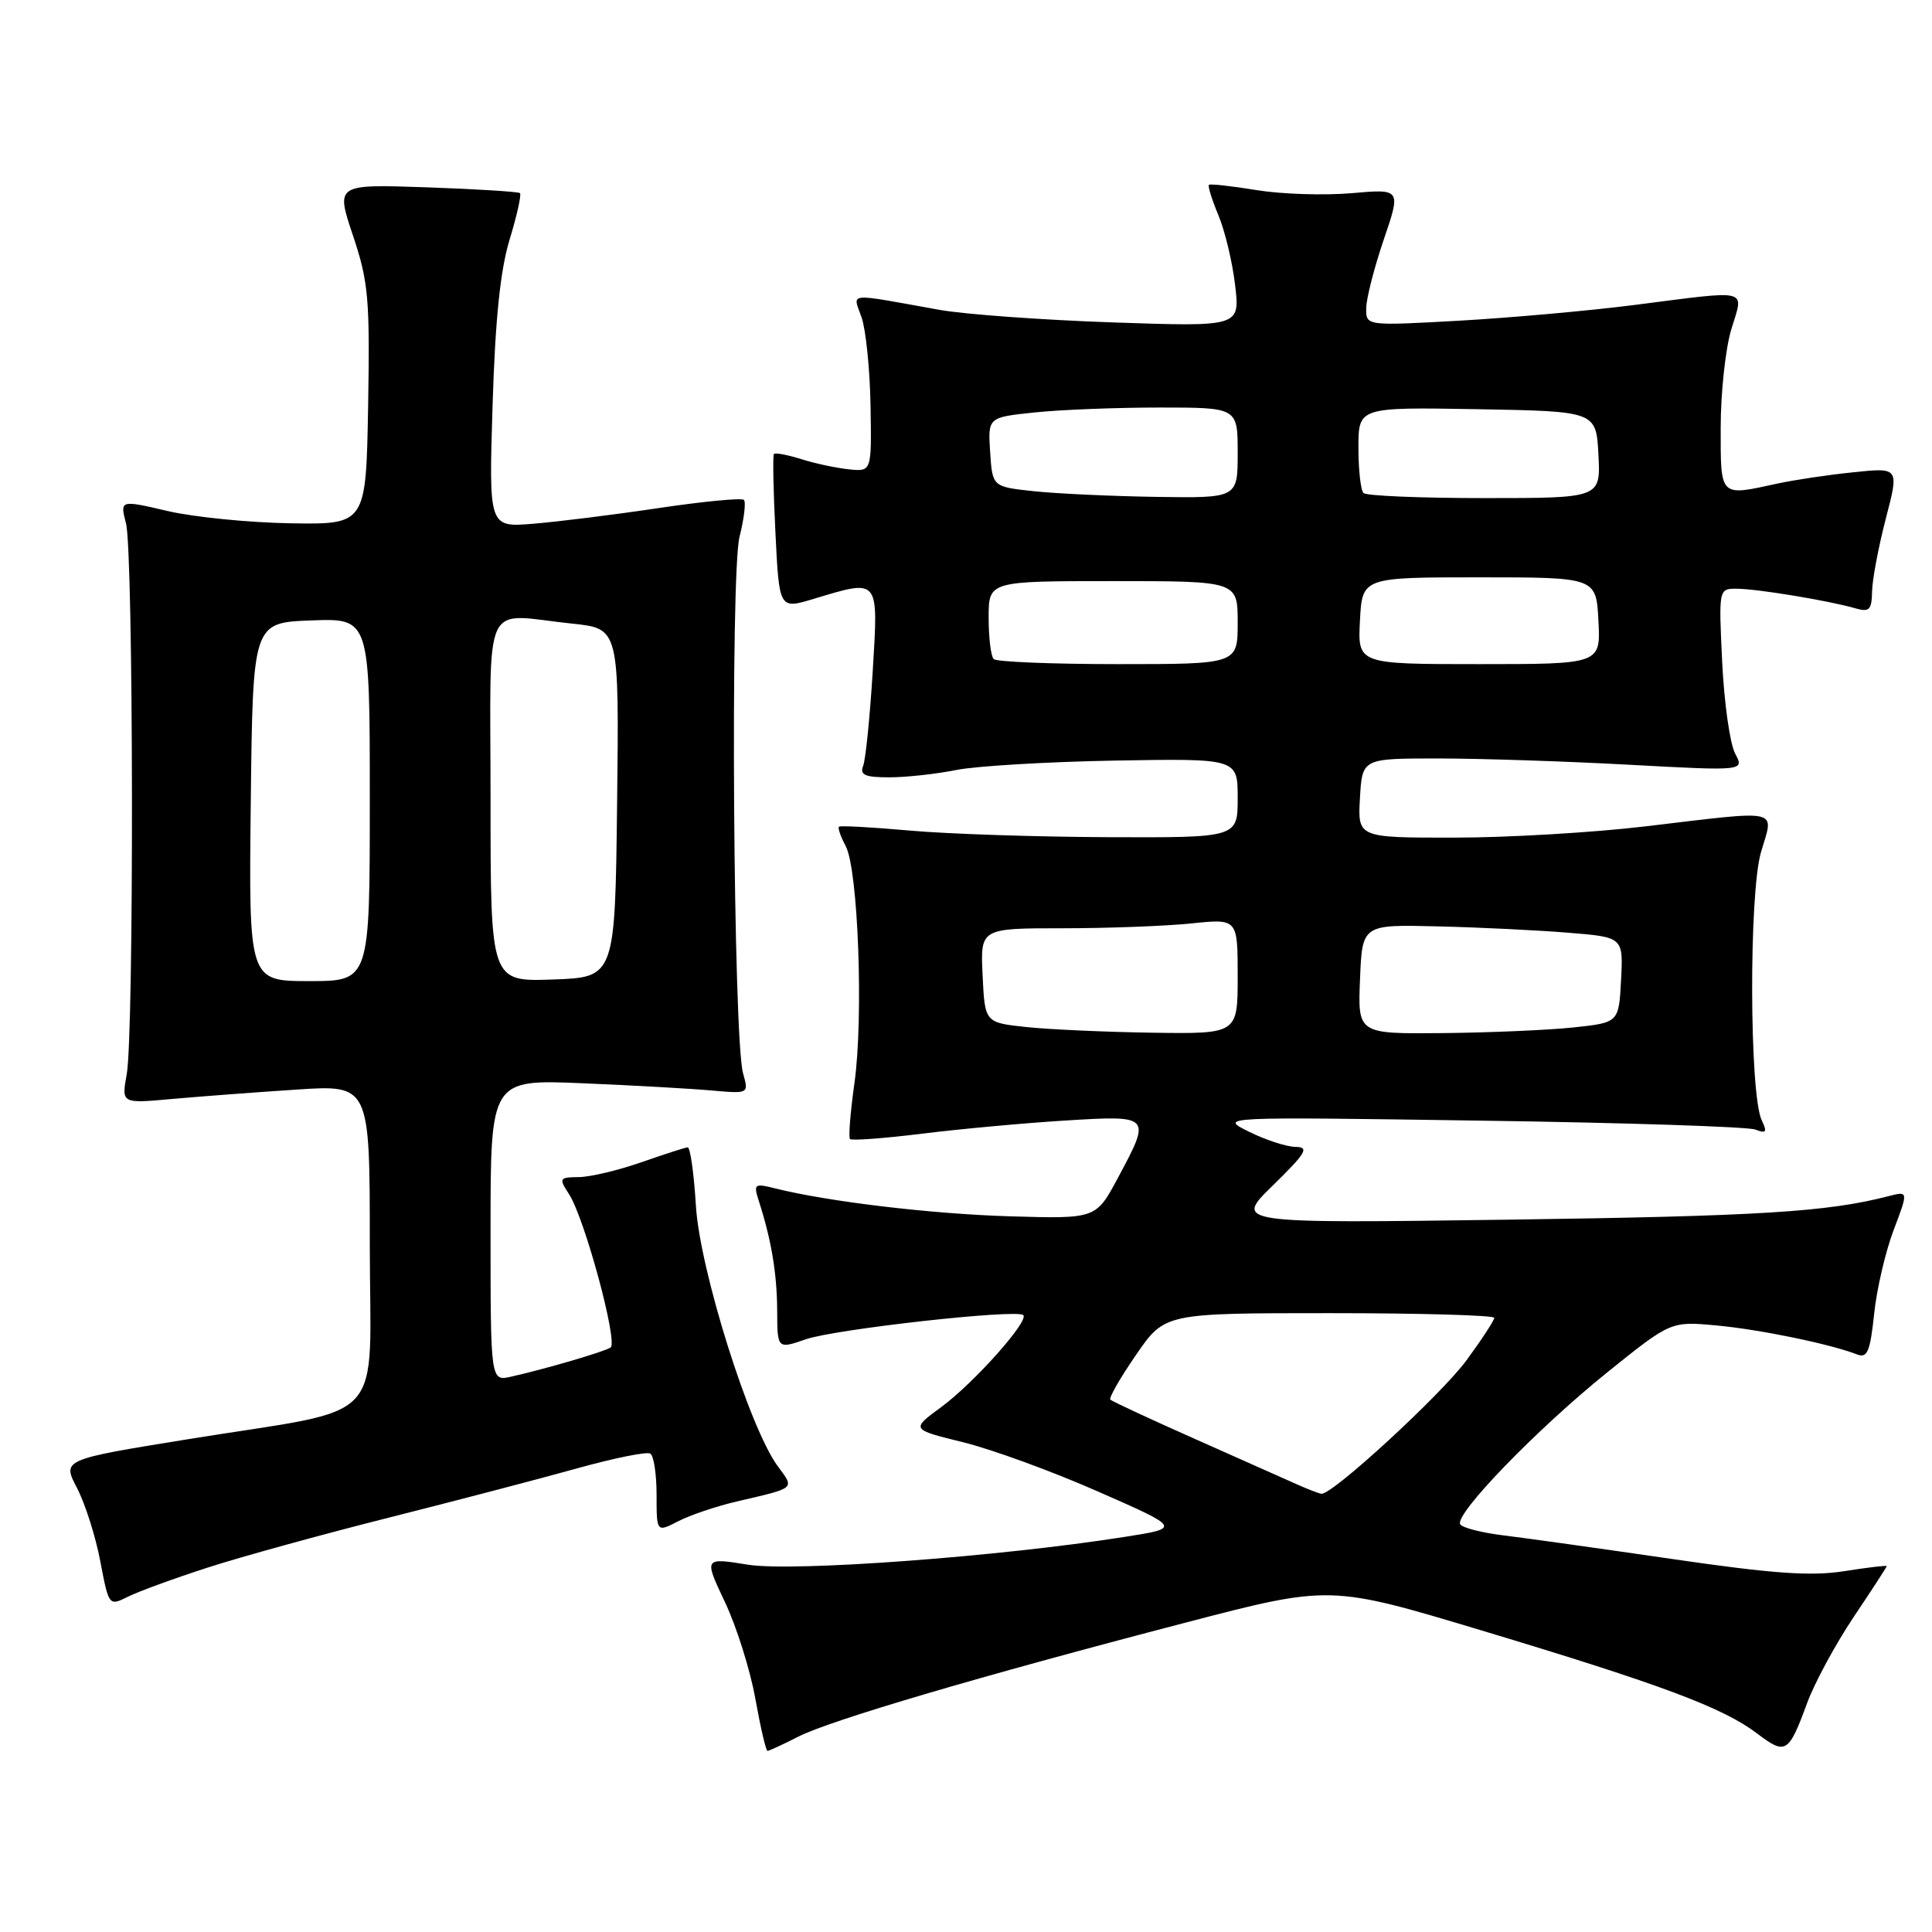 <?xml version="1.0" encoding="UTF-8" standalone="no"?>
<!DOCTYPE svg PUBLIC "-//W3C//DTD SVG 1.1//EN" "http://www.w3.org/Graphics/SVG/1.1/DTD/svg11.dtd" >
<svg xmlns="http://www.w3.org/2000/svg" xmlns:xlink="http://www.w3.org/1999/xlink" version="1.1" viewBox="0 0 256 256">
 <g >
 <path fill="currentColor"
d=" M 105.79 230.11 C 110.09 227.93 129.76 222.13 157.08 215.01 C 176.25 210.01 176.25 210.01 196.37 216.06 C 220.16 223.22 228.32 226.27 232.83 229.70 C 236.62 232.57 236.99 232.35 239.46 225.65 C 240.44 222.98 243.22 217.85 245.62 214.26 C 248.03 210.67 250.00 207.64 250.00 207.52 C 250.00 207.40 247.46 207.70 244.35 208.19 C 239.96 208.88 234.90 208.52 221.60 206.58 C 212.19 205.21 202.14 203.80 199.25 203.45 C 196.36 203.10 193.77 202.44 193.49 201.98 C 192.68 200.68 203.60 189.40 212.94 181.87 C 221.39 175.07 221.39 175.07 227.44 175.63 C 233.15 176.15 242.54 178.09 246.10 179.48 C 247.43 179.99 247.81 179.06 248.33 174.12 C 248.67 170.83 249.84 165.82 250.92 162.98 C 252.88 157.81 252.88 157.81 250.19 158.51 C 242.12 160.59 233.16 161.15 200.00 161.61 C 163.50 162.11 163.50 162.11 168.68 157.06 C 173.07 152.76 173.52 152.00 171.68 151.97 C 170.48 151.96 167.70 151.05 165.50 149.96 C 161.50 147.98 161.50 147.98 196.16 148.49 C 215.22 148.76 231.61 149.30 232.58 149.67 C 234.05 150.23 234.19 150.02 233.43 148.42 C 231.80 144.98 231.73 118.41 233.34 112.92 C 235.06 107.05 236.32 107.33 218.00 109.50 C 211.12 110.32 199.74 110.99 192.70 110.99 C 179.90 111.00 179.90 111.00 180.20 105.75 C 180.50 100.50 180.50 100.50 190.50 100.50 C 196.00 100.50 207.40 100.87 215.83 101.33 C 231.15 102.16 231.15 102.16 229.91 99.84 C 229.23 98.56 228.46 93.13 228.20 87.76 C 227.73 78.01 227.74 78.00 230.12 78.01 C 232.77 78.01 242.27 79.58 245.75 80.58 C 247.70 81.15 248.01 80.86 248.06 78.37 C 248.09 76.79 248.91 72.45 249.88 68.72 C 251.65 61.94 251.65 61.94 245.58 62.58 C 242.23 62.92 237.70 63.60 235.50 64.08 C 227.81 65.76 228.00 65.95 228.00 56.66 C 228.00 52.07 228.63 46.22 229.40 43.66 C 231.06 38.14 232.18 38.42 216.50 40.42 C 210.45 41.19 199.99 42.12 193.25 42.50 C 181.00 43.18 181.00 43.18 181.03 40.84 C 181.04 39.55 182.09 35.47 183.35 31.76 C 185.65 25.02 185.65 25.02 179.07 25.60 C 175.46 25.91 169.80 25.73 166.50 25.19 C 163.20 24.65 160.36 24.34 160.19 24.49 C 160.02 24.65 160.59 26.47 161.45 28.53 C 162.31 30.59 163.31 34.76 163.66 37.79 C 164.31 43.30 164.31 43.30 147.41 42.72 C 138.11 42.40 127.80 41.65 124.50 41.06 C 111.93 38.80 113.00 38.70 114.16 42.04 C 114.73 43.67 115.27 48.94 115.35 53.75 C 115.50 62.50 115.50 62.50 112.50 62.19 C 110.85 62.02 108.01 61.42 106.18 60.84 C 104.36 60.27 102.73 59.96 102.55 60.15 C 102.38 60.34 102.47 65.05 102.75 70.61 C 103.25 80.73 103.25 80.73 107.79 79.36 C 116.59 76.72 116.39 76.48 115.64 88.96 C 115.27 94.98 114.70 100.61 114.38 101.46 C 113.90 102.69 114.60 103.00 117.84 103.00 C 120.08 103.00 124.06 102.56 126.70 102.03 C 129.34 101.50 138.81 100.94 147.75 100.78 C 164.00 100.50 164.00 100.50 164.00 105.75 C 164.00 111.00 164.00 111.00 146.75 110.93 C 137.26 110.89 125.45 110.50 120.50 110.05 C 115.55 109.61 111.35 109.38 111.17 109.54 C 110.99 109.70 111.39 110.86 112.06 112.11 C 113.71 115.20 114.44 134.84 113.22 143.50 C 112.68 147.35 112.41 150.69 112.63 150.93 C 112.84 151.16 117.18 150.84 122.26 150.21 C 127.34 149.58 135.89 148.80 141.25 148.47 C 152.56 147.78 152.57 147.80 148.11 156.11 C 145.22 161.50 145.22 161.50 133.86 161.17 C 123.42 160.86 109.67 159.22 102.64 157.45 C 99.97 156.78 99.83 156.89 100.54 159.11 C 102.22 164.33 102.95 168.73 102.98 173.63 C 103.00 178.77 103.00 178.77 106.78 177.46 C 110.72 176.11 134.77 173.43 135.59 174.26 C 136.38 175.04 129.05 183.25 124.74 186.43 C 120.69 189.40 120.69 189.40 127.60 191.10 C 131.39 192.03 139.45 194.97 145.50 197.64 C 156.50 202.47 156.50 202.47 149.00 203.65 C 132.29 206.28 105.06 208.29 99.11 207.33 C 93.27 206.39 93.27 206.39 96.06 212.29 C 97.60 215.54 99.41 221.30 100.09 225.10 C 100.77 228.89 101.49 232.00 101.70 232.00 C 101.91 232.00 103.75 231.15 105.79 230.11 Z  M 27.50 207.72 C 31.90 206.29 42.70 203.32 51.50 201.10 C 60.30 198.88 71.51 195.95 76.42 194.58 C 81.33 193.21 85.72 192.32 86.17 192.61 C 86.63 192.89 87.00 195.35 87.00 198.08 C 87.00 203.05 87.00 203.05 89.85 201.58 C 91.42 200.77 94.90 199.59 97.60 198.96 C 105.54 197.11 105.30 197.32 103.05 194.27 C 99.29 189.15 92.72 168.23 92.21 159.75 C 91.95 155.49 91.46 152.01 91.12 152.03 C 90.78 152.05 88.03 152.94 85.00 154.00 C 81.97 155.06 78.25 155.95 76.73 155.97 C 74.09 156.00 74.02 156.11 75.41 158.25 C 77.48 161.46 81.93 177.92 80.90 178.56 C 79.97 179.14 72.29 181.39 67.75 182.41 C 65.00 183.04 65.00 183.04 65.00 163.03 C 65.00 143.02 65.00 143.02 77.25 143.54 C 83.99 143.82 91.69 144.26 94.36 144.50 C 99.22 144.93 99.22 144.93 98.46 142.22 C 97.16 137.61 96.76 76.04 97.99 71.13 C 98.60 68.72 98.86 66.52 98.57 66.24 C 98.29 65.95 93.20 66.44 87.28 67.32 C 81.35 68.21 73.86 69.14 70.63 69.40 C 64.77 69.88 64.77 69.88 65.27 53.69 C 65.62 42.31 66.29 35.79 67.53 31.73 C 68.50 28.55 69.11 25.79 68.90 25.59 C 68.68 25.40 63.10 25.05 56.49 24.82 C 44.49 24.41 44.49 24.41 46.77 31.21 C 48.82 37.33 49.02 39.58 48.78 53.75 C 48.50 69.50 48.50 69.50 38.50 69.34 C 33.00 69.25 25.66 68.52 22.20 67.71 C 15.89 66.24 15.89 66.24 16.70 69.37 C 17.69 73.22 17.77 137.02 16.79 142.36 C 16.09 146.23 16.09 146.23 22.79 145.62 C 26.48 145.29 33.89 144.73 39.25 144.38 C 49.00 143.73 49.00 143.73 49.00 164.82 C 49.00 189.38 51.84 186.34 24.87 190.71 C 8.24 193.40 8.24 193.40 10.20 197.16 C 11.28 199.23 12.67 203.60 13.29 206.88 C 14.42 212.81 14.43 212.83 16.96 211.57 C 18.36 210.87 23.10 209.14 27.50 207.72 Z  M 172.00 196.75 C 170.62 196.13 164.56 193.43 158.52 190.75 C 152.48 188.07 147.36 185.69 147.13 185.46 C 146.90 185.24 148.43 182.57 150.53 179.53 C 154.33 174.00 154.33 174.00 176.17 174.00 C 188.17 174.00 198.00 174.28 198.00 174.62 C 198.00 174.95 196.35 177.48 194.33 180.23 C 190.99 184.78 176.53 198.09 175.10 197.93 C 174.77 197.90 173.38 197.36 172.00 196.75 Z  M 136.00 136.09 C 130.50 135.50 130.50 135.50 130.20 129.25 C 129.90 123.00 129.90 123.00 140.81 123.00 C 146.80 123.00 154.47 122.71 157.85 122.36 C 164.00 121.72 164.00 121.72 164.00 129.36 C 164.00 137.00 164.00 137.00 152.75 136.84 C 146.56 136.75 139.03 136.41 136.00 136.09 Z  M 180.21 129.75 C 180.50 122.50 180.50 122.50 190.50 122.75 C 196.00 122.88 203.78 123.26 207.80 123.59 C 215.09 124.18 215.09 124.18 214.80 129.84 C 214.50 135.50 214.50 135.50 208.50 136.14 C 205.20 136.49 197.42 136.83 191.21 136.89 C 179.91 137.00 179.91 137.00 180.21 129.75 Z  M 131.67 87.33 C 131.30 86.97 131.00 84.49 131.00 81.83 C 131.00 77.00 131.00 77.00 147.50 77.00 C 164.00 77.00 164.00 77.00 164.00 82.50 C 164.00 88.00 164.00 88.00 148.17 88.00 C 139.46 88.00 132.03 87.70 131.67 87.33 Z  M 180.20 82.25 C 180.50 76.50 180.50 76.50 196.00 76.50 C 211.50 76.50 211.50 76.50 211.80 82.25 C 212.10 88.00 212.10 88.00 196.00 88.00 C 179.90 88.00 179.90 88.00 180.20 82.25 Z  M 137.00 65.09 C 131.50 64.50 131.50 64.50 131.20 59.90 C 130.90 55.30 130.90 55.30 137.10 54.65 C 140.51 54.29 147.95 54.00 153.65 54.00 C 164.00 54.00 164.00 54.00 164.00 60.00 C 164.00 66.00 164.00 66.00 153.25 65.84 C 147.34 65.75 140.03 65.41 137.00 65.09 Z  M 180.67 65.33 C 180.30 64.97 180.00 62.26 180.00 59.31 C 180.00 53.95 180.00 53.95 195.75 54.22 C 211.50 54.50 211.50 54.50 211.80 60.25 C 212.10 66.00 212.10 66.00 196.72 66.00 C 188.26 66.00 181.03 65.70 180.67 65.33 Z  M 33.23 106.25 C 33.50 82.50 33.50 82.50 41.25 82.21 C 49.00 81.92 49.00 81.92 49.00 105.96 C 49.00 130.00 49.00 130.00 40.98 130.00 C 32.96 130.00 32.96 130.00 33.23 106.25 Z  M 65.00 106.04 C 65.00 78.57 63.70 81.37 75.87 82.64 C 82.04 83.29 82.04 83.29 81.77 106.39 C 81.50 129.50 81.50 129.50 73.25 129.79 C 65.00 130.08 65.00 130.08 65.00 106.04 Z "/>
</g>
</svg>